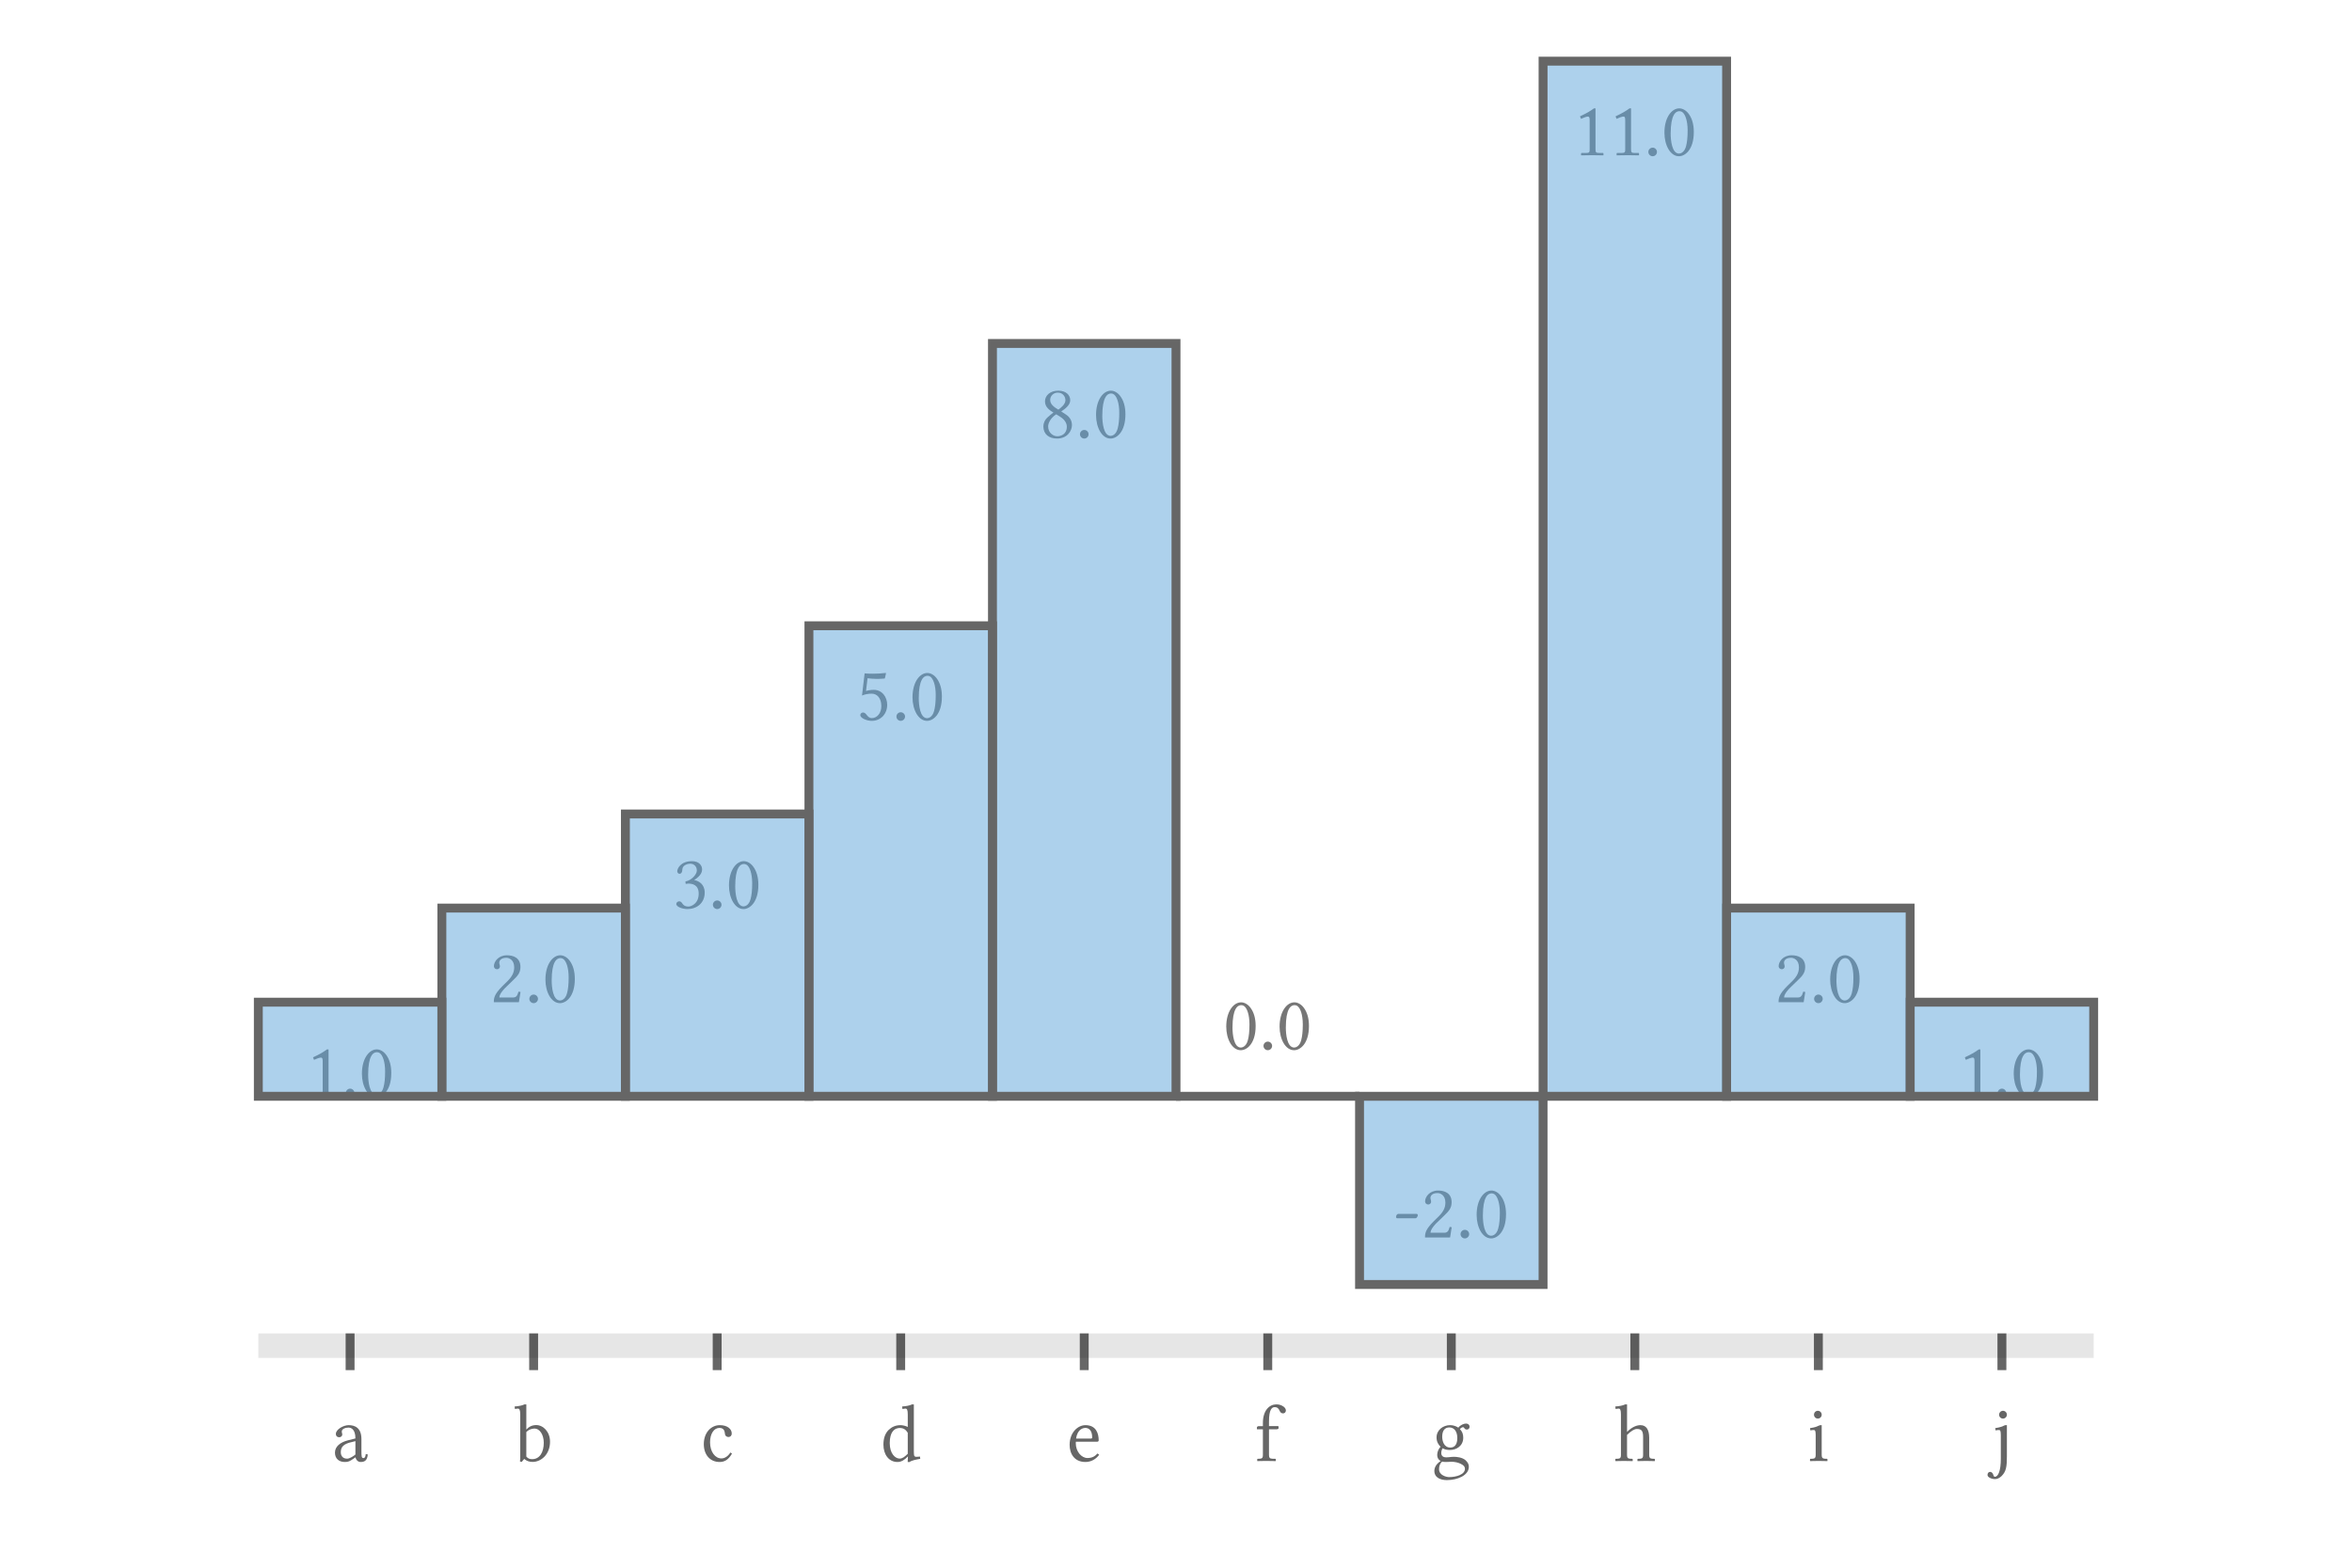 <?xml version="1.0" encoding="UTF-8"?>
<!DOCTYPE svg PUBLIC "-//W3C//DTD SVG 1.1//EN"
    "http://www.w3.org/Graphics/SVG/1.1/DTD/svg11.dtd"><svg xmlns="http://www.w3.org/2000/svg" height="400" stroke-opacity="1" viewBox="0 0 600 400" font-size="1" width="600" xmlns:xlink="http://www.w3.org/1999/xlink" stroke="rgb(0,0,0)" version="1.1"><defs></defs><g stroke-linejoin="miter" stroke-opacity="0.0" fill-opacity="0.1" stroke="rgb(0,0,0)" stroke-width="0.0" fill="rgb(0,0,0)" stroke-linecap="butt" stroke-miterlimit="10.0"><path d="M 534.101,346.469 l -0,-6.243 h -468.201 l -0,6.243 Z"/></g><g stroke-linejoin="miter" stroke-opacity="1.0" fill-opacity="0.6" stroke="rgb(0,0,0)" fill-rule="evenodd" stroke-width="0.0" fill="rgb(0,0,0)" stroke-linecap="butt" stroke-miterlimit="10.0"><path d="M 507.823,372.783 ZM 509.976,360.96 c 0,-0.538 0.435,-0.994 0.994 -0.994c 0.538,-0 0.994,0.456 0.994 0.994c 0,0.559 -0.456,0.994 -0.994 0.994c -0.559,-0 -0.994,-0.435 -0.994 -0.994ZM 509.976,360.96 ZM 508.879,376.8 c 0.911,-0 1.532,-1.636 1.532 -4.555v -6.108 c 0,-1.097 -0.186,-1.263 -0.456 -1.263c -0.29,-0 -0.518,0.021 -0.87 0.103l -0.103,-0.58 c 1.512,-0.248 1.967,-0.497 2.236 -0.642c 0.145,-0.062 0.228,-0.124 0.435 -0.124h 0.311 v 7.972 c 0,2.712 -0.207,3.851 -1.346 5.011c -0.559,0.538 -1.159,0.787 -1.656 0.787c -0.849,-0 -1.946,-0.435 -1.946 -1.056c 0,-0.518 0.311,-0.787 0.663 -0.787c 0.497,-0 0.766,0.476 0.87 0.911c 0.062,0.207 0.166,0.331 0.331 0.331Z"/></g><g stroke-linejoin="miter" stroke-opacity="0.6" fill-opacity="0.0" stroke="rgb(0,0,0)" stroke-width="2.269" fill="rgb(0,0,0)" stroke-linecap="butt" stroke-miterlimit="10.0"><path d="M 510.691,340.226 v 9.364 "/></g><g stroke-linejoin="miter" stroke-opacity="1.0" fill-opacity="0.6" stroke="rgb(0,0,0)" fill-rule="evenodd" stroke-width="0.0" fill="rgb(0,0,0)" stroke-linecap="butt" stroke-miterlimit="10.0"><path d="M 461.137,372.783 ZM 462.752,360.96 c 0,-0.538 0.435,-0.994 0.973 -0.994c 0.559,-0 0.994,0.456 0.994 0.994c 0,0.559 -0.435,0.994 -0.994 0.994c -0.538,-0 -0.973,-0.435 -0.973 -0.994ZM 462.752,360.96 ZM 464.719,371.292 c 0,0.601 0.228,0.911 0.89 0.911h 0.393 c 0.103,-0 0.186,0.062 0.186 0.166v 0.393 l -0.041,0.041 c 0,-0 -1.429,-0.041 -2.236 -0.041c -0.725,-0 -2.133,0.041 -2.133 0.041l -0.041,-0.041 v -0.393 c 0,-0.103 0.062,-0.166 0.166 -0.166h 0.393 c 0.683,-0 0.89,-0.311 0.89 -0.911v -5.156 c 0,-1.097 -0.186,-1.263 -0.476 -1.263c -0.269,-0 -0.518,0.021 -0.87 0.103l -0.103,-0.58 c 1.325,-0.228 1.553,-0.311 2.153 -0.601c 0.228,-0.083 0.373,-0.166 0.518 -0.166h 0.311 v 7.661 Z"/></g><g stroke-linejoin="miter" stroke-opacity="0.6" fill-opacity="0.0" stroke="rgb(0,0,0)" stroke-width="2.269" fill="rgb(0,0,0)" stroke-linecap="butt" stroke-miterlimit="10.0"><path d="M 463.87,340.226 v 9.364 "/></g><g stroke-linejoin="miter" stroke-opacity="1.0" fill-opacity="0.6" stroke="rgb(0,0,0)" fill-rule="evenodd" stroke-width="0.0" fill="rgb(0,0,0)" stroke-linecap="butt" stroke-miterlimit="10.0"><path d="M 411.688,372.783 ZM 415.063,358.331 v 7.019 c 1.387,-1.387 2.609,-1.718 3.416 -1.718c 1.491,-0 2.236,1.139 2.236 3.272v 4.389 c 0,0.601 0.207,0.911 0.89 0.911h 0.393 c 0.083,-0 0.166,0.062 0.166 0.166v 0.393 l -0.041,0.041 c 0,-0 -1.408,-0.041 -2.236 -0.041c -0.725,-0 -2.133,0.041 -2.133 0.041l -0.041,-0.041 v -0.393 c 0,-0.103 0.062,-0.166 0.166 -0.166h 0.393 c 0.704,-0 0.89,-0.311 0.89 -0.911v -4.617 c 0,-1.677 -0.456,-2.071 -1.615 -2.071c -0.601,-0 -1.491,0.538 -2.485 1.512v 5.176 c 0,0.601 0.207,0.911 0.89 0.911h 0.393 c 0.083,-0 0.166,0.062 0.166 0.166v 0.393 l -0.041,0.041 c 0,-0 -1.408,-0.041 -2.216 -0.041c -0.745,-0 -2.133,0.041 -2.133 0.041l -0.041,-0.041 v -0.393 c 0,-0.103 0.041,-0.166 0.145 -0.166h 0.393 c 0.704,-0 0.89,-0.311 0.89 -0.911v -10.373 c 0,-1.18 -0.186,-1.512 -0.601 -1.512l -0.683,0.083 c -0.062,-0 -0.103,-0.041 -0.103 -0.103l -0.041,-0.518 c 0.331,-0 1.077,-0.124 1.429 -0.186c 0.373,-0.083 0.683,-0.166 1.097 -0.352h 0.456 Z"/></g><g stroke-linejoin="miter" stroke-opacity="0.6" fill-opacity="0.0" stroke="rgb(0,0,0)" stroke-width="2.269" fill="rgb(0,0,0)" stroke-linecap="butt" stroke-miterlimit="10.0"><path d="M 417.05,340.226 v 9.364 "/></g><g stroke-linejoin="miter" stroke-opacity="1.0" fill-opacity="0.6" stroke="rgb(0,0,0)" fill-rule="evenodd" stroke-width="0.0" fill="rgb(0,0,0)" stroke-linecap="butt" stroke-miterlimit="10.0"><path d="M 365.219,372.783 ZM 371.762,366.923 c 0,-1.718 -0.807,-2.712 -2.05 -2.712c -1.077,-0 -1.801,0.745 -1.801 2.36c 0,1.077 0.414,2.775 2.071 2.775c 0.725,-0 1.781,-0.352 1.781 -2.422ZM 371.762,366.923 ZM 367.89,372.928 c -0.642,0.601 -0.787,1.242 -0.787 1.946c 0,1.553 1.863,2.008 2.567 2.008c 1.781,-0 4.038,-0.621 4.038 -2.112c 0,-0.538 -0.29,-0.89 -1.097 -1.284c -0.58,-0.29 -1.429,-0.518 -2.422 -0.518c -0.166,-0 -0.393,0.021 -0.683 0.041c -0.29,0.021 -0.601,0.021 -0.828 0.021c -0.331,-0 -0.497,-0.041 -0.787 -0.103ZM 367.89,372.928 ZM 374.185,364.749 c -0.331,-0 -0.538,-0.186 -0.621 -0.352c -0.124,-0.186 -0.207,-0.248 -0.352 -0.248c -0.248,-0 -0.642,0.29 -0.787 0.497c 0.58,0.621 0.849,1.222 0.849 2.195c 0,2.029 -1.656,3.127 -3.396 3.127c -0.766,-0 -1.387,-0.145 -1.863 -0.435c -0.228,0.352 -0.352,0.787 -0.352 1.201c 0,0.89 0.683,1.118 1.263 1.118c 0.103,-0 0.352,-0.021 0.642 -0.041c 0.476,-0.062 0.994,-0.103 1.346 -0.103c 0.725,-0 2.091,0.145 2.92 0.849c 0.559,0.518 0.87,1.015 0.87 1.677c 0,2.236 -2.94,3.416 -5.611 3.416c -1.512,-0 -3.189,-0.559 -3.189 -2.36c 0,-0.89 0.559,-1.843 1.615 -2.505c -0.518,-0.269 -0.89,-0.787 -0.89 -1.532c 0,-0.704 0.311,-1.594 0.87 -2.091c -0.559,-0.559 -1.035,-1.263 -1.035 -2.402c 0,-1.905 1.677,-3.127 3.437 -3.127c 1.159,-0 1.884,0.476 2.112 0.642c 0.518,-0.704 1.449,-1.056 1.967 -1.056c 0.538,-0 0.911,0.352 0.911 0.787c 0,0.456 -0.29,0.745 -0.704 0.745Z"/></g><g stroke-linejoin="miter" stroke-opacity="0.6" fill-opacity="0.0" stroke="rgb(0,0,0)" stroke-width="2.269" fill="rgb(0,0,0)" stroke-linecap="butt" stroke-miterlimit="10.0"><path d="M 370.23,340.226 v 9.364 "/></g><g stroke-linejoin="miter" stroke-opacity="1.0" fill-opacity="0.6" stroke="rgb(0,0,0)" fill-rule="evenodd" stroke-width="0.0" fill="rgb(0,0,0)" stroke-linecap="butt" stroke-miterlimit="10.0"><path d="M 320.263,372.783 ZM 322.168,371.292 v -6.605 h -1.429 c -0.083,-0 -0.103,-0.021 -0.103 -0.103v -0.29 c 0,-0.166 0.103,-0.414 0.476 -0.414h 1.056 v -0.807 c 0,-3.23 1.677,-4.742 3.416 -4.742c 0.787,-0 1.325,0.207 1.843 0.559c 0.414,0.311 0.601,0.663 0.601 0.994c 0,0.435 -0.311,0.745 -0.704 0.745c -0.414,-0 -0.683,-0.228 -0.849 -0.58c -0.269,-0.683 -0.663,-1.015 -1.284 -1.015c -0.683,-0 -1.47,0.497 -1.47 3.686v 1.159 h 2.278 c 0.103,-0 0.166,0.041 0.166 0.124v 0.414 c 0,0.186 -0.29,0.269 -0.476 0.269h -1.967 v 6.605 c 0,0.601 0.207,0.911 0.89 0.911h 0.683 c 0.083,-0 0.166,0.062 0.166 0.166v 0.393 l -0.041,0.041 c 0,-0 -1.698,-0.041 -2.505 -0.041c -0.745,-0 -2.153,0.041 -2.153 0.041l -0.041,-0.041 v -0.393 c 0,-0.103 0.062,-0.166 0.166 -0.166h 0.393 c 0.704,-0 0.89,-0.311 0.89 -0.911Z"/></g><g stroke-linejoin="miter" stroke-opacity="0.6" fill-opacity="0.0" stroke="rgb(0,0,0)" stroke-width="2.269" fill="rgb(0,0,0)" stroke-linecap="butt" stroke-miterlimit="10.0"><path d="M 323.41,340.226 v 9.364 "/></g><g stroke-linejoin="miter" stroke-opacity="1.0" fill-opacity="0.6" stroke="rgb(0,0,0)" fill-rule="evenodd" stroke-width="0.0" fill="rgb(0,0,0)" stroke-linecap="butt" stroke-miterlimit="10.0"><path d="M 272.159,372.783 ZM 274.519,367.048 h 3.81 c 0.207,-0 0.29,-0.103 0.29 -0.29c 0,-1.926 -0.973,-2.422 -1.718 -2.422c -0.476,-0 -2.029,0.186 -2.381 2.712ZM 274.519,367.048 ZM 279.986,370.857 l 0.414,0.331 c -0.787,1.077 -2.008,1.843 -3.499 1.843c -2.837,-0 -4.038,-2.112 -4.038 -4.369c 0,-3.147 2.071,-5.031 4.038 -5.031c 2.733,-0 3.375,2.133 3.375 3.872c 0,0.228 -0.145,0.352 -0.373 0.352h -5.446 c -0.021,0.124 -0.021,0.248 -0.021 0.414c 0,2.112 1.47,3.748 2.961 3.748c 1.139,-0 1.863,-0.373 2.588 -1.159Z"/></g><g stroke-linejoin="miter" stroke-opacity="0.6" fill-opacity="0.0" stroke="rgb(0,0,0)" stroke-width="2.269" fill="rgb(0,0,0)" stroke-linecap="butt" stroke-miterlimit="10.0"><path d="M 276.59,340.226 v 9.364 "/></g><g stroke-linejoin="miter" stroke-opacity="1.0" fill-opacity="0.6" stroke="rgb(0,0,0)" fill-rule="evenodd" stroke-width="0.0" fill="rgb(0,0,0)" stroke-linecap="butt" stroke-miterlimit="10.0"><path d="M 224.656,372.783 ZM 231.571,370.94 v -5.363 c -0.497,-0.787 -1.056,-1.222 -2.029 -1.222c -0.414,-0 -1.263,0.062 -1.926 1.035c -0.29,0.435 -0.642,1.325 -0.642 2.816c 0,2.712 1.408,3.955 2.526 3.955c 0.683,-0 1.242,-0.414 2.071 -1.222ZM 231.571,370.94 ZM 233.124,358.331 v 11.968 c 0,0.621 0.041,0.952 0.083 1.097c 0.062,0.186 0.29,0.311 0.456 0.311c 0.248,-0 0.704,-0 1.015 -0.062l 0.083,0.58 c -1.201,0.207 -2.278,0.435 -2.712 0.807h -0.497 l 0.062,-1.429 c -0.787,0.807 -1.594,1.429 -2.65 1.429c -2.236,-0 -3.603,-1.905 -3.603 -4.452c 0,-1.532 0.414,-2.816 1.304 -3.706c 0.828,-0.787 1.739,-1.242 3.106 -1.242c 0.414,-0 1.325,0.186 1.801 0.456v -3.168 c 0,-1.18 -0.186,-1.512 -0.601 -1.512l -0.683,0.083 c -0.041,-0 -0.103,-0.041 -0.103 -0.103l -0.041,-0.518 c 0.331,-0 1.077,-0.124 1.429 -0.186c 0.393,-0.083 0.683,-0.166 1.097 -0.352h 0.456 Z"/></g><g stroke-linejoin="miter" stroke-opacity="0.6" fill-opacity="0.0" stroke="rgb(0,0,0)" stroke-width="2.269" fill="rgb(0,0,0)" stroke-linecap="butt" stroke-miterlimit="10.0"><path d="M 229.77,340.226 v 9.364 "/></g><g stroke-linejoin="miter" stroke-opacity="1.0" fill-opacity="0.6" stroke="rgb(0,0,0)" fill-rule="evenodd" stroke-width="0.0" fill="rgb(0,0,0)" stroke-linecap="butt" stroke-miterlimit="10.0"><path d="M 178.778,372.783 ZM 186.728,370.899 c -0.911,1.574 -1.905,2.133 -3.147 2.133c -2.485,-0 -4.038,-1.884 -4.038 -4.555c 0,-2.94 1.843,-4.845 4.079 -4.845c 1.988,-0 3.044,1.015 3.044 2.112c 0,0.601 -0.373,0.911 -0.807 0.911c -0.435,-0 -0.849,-0.228 -0.911 -0.745c -0.083,-0.683 -0.207,-1.574 -1.429 -1.574c -1.367,-0 -2.381,1.449 -2.381 3.686c 0,2.422 1.304,4.1 2.899 4.1c 0.89,-0 1.677,-0.58 2.319 -1.512Z"/></g><g stroke-linejoin="miter" stroke-opacity="0.6" fill-opacity="0.0" stroke="rgb(0,0,0)" stroke-width="2.269" fill="rgb(0,0,0)" stroke-linecap="butt" stroke-miterlimit="10.0"><path d="M 182.95,340.226 v 9.364 "/></g><g stroke-linejoin="miter" stroke-opacity="1.0" fill-opacity="0.6" stroke="rgb(0,0,0)" fill-rule="evenodd" stroke-width="0.0" fill="rgb(0,0,0)" stroke-linecap="butt" stroke-miterlimit="10.0"><path d="M 131.181,372.783 ZM 134.266,371.644 c 0.414,0.497 0.849,0.663 1.491 0.663c 1.967,-0 2.961,-1.822 2.961 -4.183c 0,-2.112 -1.077,-3.623 -2.34 -3.623c -0.228,-0 -1.304,0.041 -2.112 0.89v 6.253 ZM 134.266,371.644 ZM 132.713,360.919 c 0,-1.18 -0.207,-1.512 -0.621 -1.512l -0.663,0.083 c -0.062,-0 -0.103,-0.041 -0.103 -0.103l -0.041,-0.518 c 0.331,-0 1.077,-0.124 1.429 -0.186c 0.373,-0.083 0.683,-0.166 1.097 -0.352h 0.456 v 6.419 c 0.704,-0.766 1.532,-1.139 2.526 -1.139c 1.801,-0 3.52,1.718 3.52 4.245c 0,3.292 -2.319,5.156 -4.431 5.156c -0.89,-0 -1.553,-0.248 -2.153 -0.766c -0.186,0.248 -0.456,0.559 -0.642 0.766l -0.435,-0.103 c 0.062,-0.497 0.062,-0.828 0.062 -1.636v -10.353 Z"/></g><g stroke-linejoin="miter" stroke-opacity="0.6" fill-opacity="0.0" stroke="rgb(0,0,0)" stroke-width="2.269" fill="rgb(0,0,0)" stroke-linecap="butt" stroke-miterlimit="10.0"><path d="M 136.13,340.226 v 9.364 "/></g><g stroke-linejoin="miter" stroke-opacity="1.0" fill-opacity="0.6" stroke="rgb(0,0,0)" fill-rule="evenodd" stroke-width="0.0" fill="rgb(0,0,0)" stroke-linecap="butt" stroke-miterlimit="10.0"><path d="M 84.64,372.783 ZM 90.666,367.71 l -1.636,0.414 c -1.822,0.559 -2.091,1.512 -2.091 2.443c 0,0.642 0.311,1.615 1.615 1.615c 0.621,-0 1.574,-0.601 2.112 -1.056v -3.416 ZM 90.666,367.71 ZM 91.991,373.031 c -0.787,-0 -1.222,-0.704 -1.304 -1.201l -0.476,0.331 c -0.952,0.663 -1.304,0.87 -2.257 0.87c -1.449,-0 -2.505,-0.828 -2.505 -2.381c 0,-1.574 1.346,-2.65 3.313 -3.147l 1.905,-0.476 c 0,-2.34 -1.077,-2.775 -1.781 -2.775c -0.787,-0 -1.698,0.352 -1.698 0.994c 0,0.228 0.041,0.352 0.062 0.414c 0.041,0.083 0.062,0.228 0.062 0.373c 0,0.269 -0.207,0.683 -0.807 0.683c -0.497,-0 -0.828,-0.331 -0.828 -0.828c 0,-1.201 1.946,-2.257 3.272 -2.257c 1.512,-0 3.251,0.621 3.251 3.561v 3.044 c 0,1.263 0.021,1.801 0.497 1.801c 0.456,-0 0.58,-0.58 0.601 -1.035l 0.518,0.103 c -0.124,1.512 -0.766,1.926 -1.822 1.926Z"/></g><g stroke-linejoin="miter" stroke-opacity="0.6" fill-opacity="0.0" stroke="rgb(0,0,0)" stroke-width="2.269" fill="rgb(0,0,0)" stroke-linecap="butt" stroke-miterlimit="10.0"><path d="M 89.309,340.226 v 9.364 "/></g><g stroke-linejoin="miter" stroke-opacity="0.0" fill-opacity="0.0" stroke="rgb(0,0,0)" stroke-width="0.0" fill="rgb(0,0,0)" stroke-linecap="butt" stroke-miterlimit="10.0"><path d="M 534.101,327.741 l -0,-312.134 h -468.201 l -0,312.134 Z"/></g><g stroke-linejoin="miter" stroke-opacity="1.0" fill-opacity="0.8" stroke="rgb(0,0,0)" fill-rule="evenodd" stroke-width="0.0" fill="rgb(84,84,84)" stroke-linecap="butt" stroke-miterlimit="10.0"><path d="M 499.354,279.72 ZM 503.247,269.844 c -0.393,-0 -1.304,0.373 -1.76 0.58l -0.248,-0.642 c 1.822,-0.849 2.526,-1.284 3.561 -2.029h 0.393 v 10.415 c 0,0.745 0.103,0.952 0.787 0.952h 1.077 c 0.062,-0 0.166,0.041 0.166 0.166v 0.456 l -2.837,-0.041 l -2.878,0.041 v -0.456 c 0.021,-0.062 0.041,-0.166 0.166 -0.166h 1.242 c 0.787,-0 0.787,-0.352 0.787 -0.952v -7.123 c 0,-0.704 0,-1.201 -0.456 -1.201ZM 508.423,279.72 ZM 509.604,278.871 c 0,-0.601 0.497,-1.097 1.097 -1.097c 0.601,-0 1.097,0.497 1.097 1.097c 0,0.601 -0.497,1.097 -1.097 1.097c -0.601,-0 -1.097,-0.497 -1.097 -1.097ZM 512.958,279.72 ZM 517.492,268.477 c -0.89,-0 -2.195,0.87 -2.195 5.694c 0,1.698 0.311,5.114 2.133 5.114c 0.352,-0 1.346,-0.228 1.781 -1.843c 0.269,-0.994 0.414,-2.236 0.414 -4.038c 0,-2.63 -0.663,-4.1 -1.263 -4.617c -0.228,-0.207 -0.538,-0.311 -0.87 -0.311ZM 517.492,268.477 ZM 517.409,279.969 c -2.216,-0 -3.706,-2.837 -3.706 -6.005c 0,-3.872 1.843,-6.212 3.789 -6.212c 0.89,-0 1.781,0.559 2.381 1.367c 0.87,1.159 1.325,2.712 1.325 4.659c 0,4.597 -2.278,6.191 -3.789 6.191Z"/></g><g stroke-linejoin="miter" stroke-opacity="1.0" fill-opacity="0.8" stroke="rgb(0,0,0)" fill-rule="evenodd" stroke-width="0.0" fill="rgb(84,84,84)" stroke-linecap="butt" stroke-miterlimit="10.0"><path d="M 452.534,255.71 ZM 453.735,246.537 c 0,-1.18 1.139,-2.795 3.313 -2.795c 1.594,-0 3.458,0.601 3.458 2.982c 0,1.574 -0.807,2.36 -1.926 3.437l -1.967,1.905 c -0.103,0.103 -1.491,1.47 -1.491 2.443h 3.52 c 0.704,-0 1.077,-0.352 1.367 -1.491l 0.518,0.083 l -0.414,2.609 h -6.398 c 0,-1.159 0.186,-2.05 2.112 -4.017l 1.449,-1.429 c 1.159,-1.18 1.636,-2.195 1.636 -3.458c 0,-1.884 -1.284,-2.422 -1.988 -2.422c -1.429,-0 -1.822,0.745 -1.822 1.242c 0,0.166 0.041,0.331 0.083 0.476c 0.041,0.145 0.083,0.29 0.083 0.456c 0,0.538 -0.414,0.745 -0.745 0.745c -0.456,-0 -0.787,-0.352 -0.787 -0.766ZM 461.603,255.71 ZM 462.783,254.861 c 0,-0.601 0.497,-1.097 1.097 -1.097c 0.601,-0 1.097,0.497 1.097 1.097c 0,0.601 -0.497,1.097 -1.097 1.097c -0.601,-0 -1.097,-0.497 -1.097 -1.097ZM 466.138,255.71 ZM 470.672,244.467 c -0.89,-0 -2.195,0.87 -2.195 5.694c 0,1.698 0.311,5.114 2.133 5.114c 0.352,-0 1.346,-0.228 1.781 -1.843c 0.269,-0.994 0.414,-2.236 0.414 -4.038c 0,-2.63 -0.663,-4.1 -1.263 -4.617c -0.228,-0.207 -0.538,-0.311 -0.87 -0.311ZM 470.672,244.467 ZM 470.589,255.958 c -2.216,-0 -3.706,-2.837 -3.706 -6.005c 0,-3.872 1.843,-6.212 3.789 -6.212c 0.89,-0 1.781,0.559 2.381 1.367c 0.87,1.159 1.325,2.712 1.325 4.659c 0,4.597 -2.278,6.191 -3.789 6.191Z"/></g><g stroke-linejoin="miter" stroke-opacity="1.0" fill-opacity="0.8" stroke="rgb(0,0,0)" fill-rule="evenodd" stroke-width="0.0" fill="rgb(84,84,84)" stroke-linecap="butt" stroke-miterlimit="10.0"><path d="M 401.18,39.617 ZM 405.072,29.741 c -0.393,-0 -1.304,0.373 -1.76 0.58l -0.248,-0.642 c 1.822,-0.849 2.526,-1.284 3.561 -2.029h 0.393 v 10.415 c 0,0.745 0.103,0.952 0.787 0.952h 1.077 c 0.062,-0 0.166,0.041 0.166 0.166v 0.456 l -2.837,-0.041 l -2.878,0.041 v -0.456 c 0.021,-0.062 0.041,-0.166 0.166 -0.166h 1.242 c 0.787,-0 0.787,-0.352 0.787 -0.952v -7.123 c 0,-0.704 0,-1.201 -0.456 -1.201ZM 410.249,39.617 ZM 414.141,29.741 c -0.393,-0 -1.304,0.373 -1.76 0.58l -0.248,-0.642 c 1.822,-0.849 2.526,-1.284 3.561 -2.029h 0.393 v 10.415 c 0,0.745 0.103,0.952 0.787 0.952h 1.077 c 0.062,-0 0.166,0.041 0.166 0.166v 0.456 l -2.837,-0.041 l -2.878,0.041 v -0.456 c 0.021,-0.062 0.041,-0.166 0.166 -0.166h 1.242 c 0.787,-0 0.787,-0.352 0.787 -0.952v -7.123 c 0,-0.704 0,-1.201 -0.456 -1.201ZM 419.318,39.617 ZM 420.498,38.768 c 0,-0.601 0.497,-1.097 1.097 -1.097c 0.601,-0 1.097,0.497 1.097 1.097c 0,0.601 -0.497,1.097 -1.097 1.097c -0.601,-0 -1.097,-0.497 -1.097 -1.097ZM 423.852,39.617 ZM 428.387,28.374 c -0.89,-0 -2.195,0.87 -2.195 5.694c 0,1.698 0.311,5.114 2.133 5.114c 0.352,-0 1.346,-0.228 1.781 -1.843c 0.269,-0.994 0.414,-2.236 0.414 -4.038c 0,-2.63 -0.663,-4.1 -1.263 -4.617c -0.228,-0.207 -0.538,-0.311 -0.87 -0.311ZM 428.387,28.374 ZM 428.304,39.865 c -2.216,-0 -3.706,-2.837 -3.706 -6.005c 0,-3.872 1.843,-6.212 3.789 -6.212c 0.89,-0 1.781,0.559 2.381 1.367c 0.87,1.159 1.325,2.712 1.325 4.659c 0,4.597 -2.278,6.191 -3.789 6.191Z"/></g><g stroke-linejoin="miter" stroke-opacity="1.0" fill-opacity="0.8" stroke="rgb(0,0,0)" fill-rule="evenodd" stroke-width="0.0" fill="rgb(84,84,84)" stroke-linecap="butt" stroke-miterlimit="10.0"><path d="M 355.447,315.736 ZM 361.12,310.849 h -4.679 c -0.186,-0 -0.311,-0.166 -0.311 -0.352c 0,-0.331 0.269,-0.766 0.518 -0.766h 4.742 c 0.207,-0 0.29,0.186 0.29 0.373c 0,0.228 -0.29,0.745 -0.559 0.745ZM 362.341,315.736 ZM 363.542,306.563 c 0,-1.18 1.139,-2.795 3.313 -2.795c 1.594,-0 3.458,0.601 3.458 2.982c 0,1.574 -0.807,2.36 -1.926 3.437l -1.967,1.905 c -0.103,0.103 -1.491,1.47 -1.491 2.443h 3.52 c 0.704,-0 1.077,-0.352 1.367 -1.491l 0.518,0.083 l -0.414,2.609 h -6.398 c 0,-1.159 0.186,-2.05 2.112 -4.017l 1.449,-1.429 c 1.159,-1.18 1.636,-2.195 1.636 -3.458c 0,-1.884 -1.284,-2.422 -1.988 -2.422c -1.429,-0 -1.822,0.745 -1.822 1.242c 0,0.166 0.041,0.331 0.083 0.476c 0.041,0.145 0.083,0.29 0.083 0.456c 0,0.538 -0.414,0.745 -0.745 0.745c -0.456,-0 -0.787,-0.352 -0.787 -0.766ZM 371.41,315.736 ZM 372.591,314.887 c 0,-0.601 0.497,-1.097 1.097 -1.097c 0.601,-0 1.097,0.497 1.097 1.097c 0,0.601 -0.497,1.097 -1.097 1.097c -0.601,-0 -1.097,-0.497 -1.097 -1.097ZM 375.945,315.736 ZM 380.479,304.493 c -0.89,-0 -2.195,0.87 -2.195 5.694c 0,1.698 0.311,5.114 2.133 5.114c 0.352,-0 1.346,-0.228 1.781 -1.843c 0.269,-0.994 0.414,-2.236 0.414 -4.038c 0,-2.63 -0.663,-4.1 -1.263 -4.617c -0.228,-0.207 -0.538,-0.311 -0.87 -0.311ZM 380.479,304.493 ZM 380.397,315.984 c -2.216,-0 -3.706,-2.837 -3.706 -6.005c 0,-3.872 1.843,-6.212 3.789 -6.212c 0.89,-0 1.781,0.559 2.381 1.367c 0.87,1.159 1.325,2.712 1.325 4.659c 0,4.597 -2.278,6.191 -3.789 6.191Z"/></g><g stroke-linejoin="miter" stroke-opacity="1.0" fill-opacity="0.8" stroke="rgb(0,0,0)" fill-rule="evenodd" stroke-width="0.0" fill="rgb(84,84,84)" stroke-linecap="butt" stroke-miterlimit="10.0"><path d="M 312.074,267.715 ZM 316.608,256.472 c -0.89,-0 -2.195,0.87 -2.195 5.694c 0,1.698 0.311,5.114 2.133 5.114c 0.352,-0 1.346,-0.228 1.781 -1.843c 0.269,-0.994 0.414,-2.236 0.414 -4.038c 0,-2.63 -0.663,-4.1 -1.263 -4.617c -0.228,-0.207 -0.538,-0.311 -0.87 -0.311ZM 316.608,256.472 ZM 316.526,267.964 c -2.216,-0 -3.706,-2.837 -3.706 -6.005c 0,-3.872 1.843,-6.212 3.789 -6.212c 0.89,-0 1.781,0.559 2.381 1.367c 0.87,1.159 1.325,2.712 1.325 4.659c 0,4.597 -2.278,6.191 -3.789 6.191ZM 321.143,267.715 ZM 322.323,266.866 c 0,-0.601 0.497,-1.097 1.097 -1.097c 0.601,-0 1.097,0.497 1.097 1.097c 0,0.601 -0.497,1.097 -1.097 1.097c -0.601,-0 -1.097,-0.497 -1.097 -1.097ZM 325.677,267.715 ZM 330.212,256.472 c -0.89,-0 -2.195,0.87 -2.195 5.694c 0,1.698 0.311,5.114 2.133 5.114c 0.352,-0 1.346,-0.228 1.781 -1.843c 0.269,-0.994 0.414,-2.236 0.414 -4.038c 0,-2.63 -0.663,-4.1 -1.263 -4.617c -0.228,-0.207 -0.538,-0.311 -0.87 -0.311ZM 330.212,256.472 ZM 330.129,267.964 c -2.216,-0 -3.706,-2.837 -3.706 -6.005c 0,-3.872 1.843,-6.212 3.789 -6.212c 0.89,-0 1.781,0.559 2.381 1.367c 0.87,1.159 1.325,2.712 1.325 4.659c 0,4.597 -2.278,6.191 -3.789 6.191Z"/></g><g stroke-linejoin="miter" stroke-opacity="1.0" fill-opacity="0.8" stroke="rgb(0,0,0)" fill-rule="evenodd" stroke-width="0.0" fill="rgb(84,84,84)" stroke-linecap="butt" stroke-miterlimit="10.0"><path d="M 265.254,111.648 ZM 269.85,100.177 c -1.18,-0 -1.946,0.932 -1.946 1.843c 0,0.601 0.248,1.325 1.491 2.133l 0.601,0.373 c 0.538,-0.393 1.801,-1.346 1.801 -2.402c 0,-0.911 -0.663,-1.946 -1.946 -1.946ZM 269.85,100.177 ZM 273.018,102.144 c 0,1.263 -1.429,2.257 -2.298 2.837l 1.201,0.787 c 1.015,0.663 1.532,1.574 1.532 2.712c 0,1.491 -1.222,3.416 -3.789 3.416c -2.071,-0 -3.499,-1.097 -3.499 -3.106c 0,-0.766 0.331,-1.656 1.139 -2.36c 0.497,-0.435 0.932,-0.807 1.429 -1.18l -0.352,-0.207 c -1.201,-0.745 -1.801,-1.553 -1.801 -2.65c 0,-1.512 1.367,-2.712 3.375 -2.712c 1.926,-0 3.064,1.056 3.064 2.464ZM 273.018,102.144 ZM 269.705,111.317 c 0.89,-0 2.443,-0.476 2.443 -2.443c 0,-0.932 -0.58,-1.863 -1.801 -2.609l -0.911,-0.559 c -1.677,1.118 -2.05,2.505 -2.05 3.085c 0,1.76 1.429,2.526 2.319 2.526ZM 274.323,111.648 ZM 275.503,110.799 c 0,-0.601 0.497,-1.097 1.097 -1.097c 0.601,-0 1.097,0.497 1.097 1.097c 0,0.601 -0.497,1.097 -1.097 1.097c -0.601,-0 -1.097,-0.497 -1.097 -1.097ZM 278.857,111.648 ZM 283.392,100.405 c -0.89,-0 -2.195,0.87 -2.195 5.694c 0,1.698 0.311,5.114 2.133 5.114c 0.352,-0 1.346,-0.228 1.781 -1.843c 0.269,-0.994 0.414,-2.236 0.414 -4.038c 0,-2.63 -0.663,-4.1 -1.263 -4.617c -0.228,-0.207 -0.538,-0.311 -0.87 -0.311ZM 283.392,100.405 ZM 283.309,111.897 c -2.216,-0 -3.706,-2.837 -3.706 -6.005c 0,-3.872 1.843,-6.212 3.789 -6.212c 0.89,-0 1.781,0.559 2.381 1.367c 0.87,1.159 1.325,2.712 1.325 4.659c 0,4.597 -2.278,6.191 -3.789 6.191Z"/></g><g stroke-linejoin="miter" stroke-opacity="1.0" fill-opacity="0.8" stroke="rgb(0,0,0)" fill-rule="evenodd" stroke-width="0.0" fill="rgb(84,84,84)" stroke-linecap="butt" stroke-miterlimit="10.0"><path d="M 218.434,183.679 ZM 224.832,180.18 c 0,-2.133 -1.159,-3.189 -2.443 -3.189c -0.952,-0 -1.677,0.145 -2.485 0.476l 0.663,-5.653 c 0.683,0.062 1.387,0.083 2.112 0.083c 1.035,-0 2.112,-0.062 3.23 -0.186l 0.124,0.062 l -0.311,1.346 c -0.807,0.083 -1.47,0.103 -2.05 0.103c -0.932,-0 -1.636,-0.083 -2.36 -0.166l -0.393,3.272 c 0.435,-0.166 1.18,-0.311 1.988 -0.311c 2.195,-0 3.416,1.905 3.416 3.81c 0,2.319 -1.615,4.1 -3.955 4.1c -1.18,-0 -2.899,-0.663 -2.899 -1.47c 0,-0.393 0.331,-0.663 0.704 -0.663c 0.414,-0 0.683,0.311 0.932 0.642c 0.311,0.373 0.642,0.787 1.304 0.787c 1.325,-0 2.422,-1.242 2.422 -3.044ZM 227.503,183.679 ZM 228.683,182.83 c 0,-0.601 0.497,-1.097 1.097 -1.097c 0.601,-0 1.097,0.497 1.097 1.097c 0,0.601 -0.497,1.097 -1.097 1.097c -0.601,-0 -1.097,-0.497 -1.097 -1.097ZM 232.037,183.679 ZM 236.571,172.436 c -0.89,-0 -2.195,0.87 -2.195 5.694c 0,1.698 0.311,5.114 2.133 5.114c 0.352,-0 1.346,-0.228 1.781 -1.843c 0.269,-0.994 0.414,-2.236 0.414 -4.038c 0,-2.63 -0.663,-4.1 -1.263 -4.617c -0.228,-0.207 -0.538,-0.311 -0.87 -0.311ZM 236.571,172.436 ZM 236.489,183.927 c -2.216,-0 -3.706,-2.837 -3.706 -6.005c 0,-3.872 1.843,-6.212 3.789 -6.212c 0.89,-0 1.781,0.559 2.381 1.367c 0.87,1.159 1.325,2.712 1.325 4.659c 0,4.597 -2.278,6.191 -3.789 6.191Z"/></g><g stroke-linejoin="miter" stroke-opacity="1.0" fill-opacity="0.8" stroke="rgb(0,0,0)" fill-rule="evenodd" stroke-width="0.0" fill="rgb(84,84,84)" stroke-linecap="butt" stroke-miterlimit="10.0"><path d="M 171.613,231.7 ZM 176.086,220.374 c -0.518,-0 -2.029,0.29 -2.029 1.553c 0,0.373 -0.145,1.015 -0.704 1.015c -0.538,-0 -0.58,-0.601 -0.58 -0.663c 0,-0.642 0.849,-2.547 3.727 -2.547c 2.008,-0 2.609,1.263 2.609 2.091c 0,0.518 -0.166,1.553 -2.029 2.733c 1.159,0.186 2.692,1.035 2.692 3.189c 0,2.733 -2.071,4.203 -4.41 4.203c -1.18,-0 -2.837,-0.518 -2.837 -1.304c 0,-0.311 0.311,-0.663 0.725 -0.663c 0.393,-0 0.58,0.207 0.766 0.476c 0.228,0.352 0.601,0.849 1.594 0.849c 0.683,-0 2.63,-0.683 2.63 -3.292c 0,-2.216 -1.553,-2.567 -2.671 -2.567c -0.186,-0 -0.414,0.041 -0.642 0.083l -0.083,-0.621 c 1.594,-0.269 2.92,-1.822 2.92 -2.775c 0,-1.18 -0.828,-1.76 -1.677 -1.76ZM 180.682,231.7 ZM 181.863,230.851 c 0,-0.601 0.497,-1.097 1.097 -1.097c 0.601,-0 1.097,0.497 1.097 1.097c 0,0.601 -0.497,1.097 -1.097 1.097c -0.601,-0 -1.097,-0.497 -1.097 -1.097ZM 185.217,231.7 ZM 189.751,220.457 c -0.89,-0 -2.195,0.87 -2.195 5.694c 0,1.698 0.311,5.114 2.133 5.114c 0.352,-0 1.346,-0.228 1.781 -1.843c 0.269,-0.994 0.414,-2.236 0.414 -4.038c 0,-2.63 -0.663,-4.1 -1.263 -4.617c -0.228,-0.207 -0.538,-0.311 -0.87 -0.311ZM 189.751,220.457 ZM 189.669,231.948 c -2.216,-0 -3.706,-2.837 -3.706 -6.005c 0,-3.872 1.843,-6.212 3.789 -6.212c 0.89,-0 1.781,0.559 2.381 1.367c 0.87,1.159 1.325,2.712 1.325 4.659c 0,4.597 -2.278,6.191 -3.789 6.191Z"/></g><g stroke-linejoin="miter" stroke-opacity="1.0" fill-opacity="0.8" stroke="rgb(0,0,0)" fill-rule="evenodd" stroke-width="0.0" fill="rgb(84,84,84)" stroke-linecap="butt" stroke-miterlimit="10.0"><path d="M 124.793,255.71 ZM 125.994,246.537 c 0,-1.18 1.139,-2.795 3.313 -2.795c 1.594,-0 3.458,0.601 3.458 2.982c 0,1.574 -0.807,2.36 -1.926 3.437l -1.967,1.905 c -0.103,0.103 -1.491,1.47 -1.491 2.443h 3.52 c 0.704,-0 1.077,-0.352 1.367 -1.491l 0.518,0.083 l -0.414,2.609 h -6.398 c 0,-1.159 0.186,-2.05 2.112 -4.017l 1.449,-1.429 c 1.159,-1.18 1.636,-2.195 1.636 -3.458c 0,-1.884 -1.284,-2.422 -1.988 -2.422c -1.429,-0 -1.822,0.745 -1.822 1.242c 0,0.166 0.041,0.331 0.083 0.476c 0.041,0.145 0.083,0.29 0.083 0.456c 0,0.538 -0.414,0.745 -0.745 0.745c -0.456,-0 -0.787,-0.352 -0.787 -0.766ZM 133.862,255.71 ZM 135.042,254.861 c 0,-0.601 0.497,-1.097 1.097 -1.097c 0.601,-0 1.097,0.497 1.097 1.097c 0,0.601 -0.497,1.097 -1.097 1.097c -0.601,-0 -1.097,-0.497 -1.097 -1.097ZM 138.397,255.71 ZM 142.931,244.467 c -0.89,-0 -2.195,0.87 -2.195 5.694c 0,1.698 0.311,5.114 2.133 5.114c 0.352,-0 1.346,-0.228 1.781 -1.843c 0.269,-0.994 0.414,-2.236 0.414 -4.038c 0,-2.63 -0.663,-4.1 -1.263 -4.617c -0.228,-0.207 -0.538,-0.311 -0.87 -0.311ZM 142.931,244.467 ZM 142.848,255.958 c -2.216,-0 -3.706,-2.837 -3.706 -6.005c 0,-3.872 1.843,-6.212 3.789 -6.212c 0.89,-0 1.781,0.559 2.381 1.367c 0.87,1.159 1.325,2.712 1.325 4.659c 0,4.597 -2.278,6.191 -3.789 6.191Z"/></g><g stroke-linejoin="miter" stroke-opacity="1.0" fill-opacity="0.8" stroke="rgb(0,0,0)" fill-rule="evenodd" stroke-width="0.0" fill="rgb(84,84,84)" stroke-linecap="butt" stroke-miterlimit="10.0"><path d="M 77.973,279.72 ZM 81.866,269.844 c -0.393,-0 -1.304,0.373 -1.76 0.58l -0.248,-0.642 c 1.822,-0.849 2.526,-1.284 3.561 -2.029h 0.393 v 10.415 c 0,0.745 0.103,0.952 0.787 0.952h 1.077 c 0.062,-0 0.166,0.041 0.166 0.166v 0.456 l -2.837,-0.041 l -2.878,0.041 v -0.456 c 0.021,-0.062 0.041,-0.166 0.166 -0.166h 1.242 c 0.787,-0 0.787,-0.352 0.787 -0.952v -7.123 c 0,-0.704 0,-1.201 -0.456 -1.201ZM 87.042,279.72 ZM 88.222,278.871 c 0,-0.601 0.497,-1.097 1.097 -1.097c 0.601,-0 1.097,0.497 1.097 1.097c 0,0.601 -0.497,1.097 -1.097 1.097c -0.601,-0 -1.097,-0.497 -1.097 -1.097ZM 91.577,279.72 ZM 96.111,268.477 c -0.89,-0 -2.195,0.87 -2.195 5.694c 0,1.698 0.311,5.114 2.133 5.114c 0.352,-0 1.346,-0.228 1.781 -1.843c 0.269,-0.994 0.414,-2.236 0.414 -4.038c 0,-2.63 -0.663,-4.1 -1.263 -4.617c -0.228,-0.207 -0.538,-0.311 -0.87 -0.311ZM 96.111,268.477 ZM 96.028,279.969 c -2.216,-0 -3.706,-2.837 -3.706 -6.005c 0,-3.872 1.843,-6.212 3.789 -6.212c 0.89,-0 1.781,0.559 2.381 1.367c 0.87,1.159 1.325,2.712 1.325 4.659c 0,4.597 -2.278,6.191 -3.789 6.191Z"/></g><g stroke-linejoin="miter" stroke-opacity="1.0" fill-opacity="0.5" stroke="rgb(102,102,102)" stroke-width="2.269" fill="rgb(93,165,218)" stroke-linecap="butt" stroke-miterlimit="10.0"><path d="M 534.101,279.72 l -0,-24.01 h -46.82 l -0,24.01 Z"/></g><g stroke-linejoin="miter" stroke-opacity="1.0" fill-opacity="0.5" stroke="rgb(102,102,102)" stroke-width="2.269" fill="rgb(93,165,218)" stroke-linecap="butt" stroke-miterlimit="10.0"><path d="M 487.281,279.72 l -0,-48.021 h -46.82 l -0,48.021 Z"/></g><g stroke-linejoin="miter" stroke-opacity="1.0" fill-opacity="0.5" stroke="rgb(102,102,102)" stroke-width="2.269" fill="rgb(93,165,218)" stroke-linecap="butt" stroke-miterlimit="10.0"><path d="M 440.46,279.72 l -0,-264.114 h -46.82 l -0,264.114 Z"/></g><g stroke-linejoin="miter" stroke-opacity="1.0" fill-opacity="0.5" stroke="rgb(102,102,102)" stroke-width="2.269" fill="rgb(93,165,218)" stroke-linecap="butt" stroke-miterlimit="10.0"><path d="M 393.64,327.741 l -0,-48.021 h -46.82 l -0,48.021 Z"/></g><g stroke-linejoin="miter" stroke-opacity="1.0" fill-opacity="0.5" stroke="rgb(102,102,102)" stroke-width="2.269" fill="rgb(93,165,218)" stroke-linecap="butt" stroke-miterlimit="10.0"><path d="M 346.82,279.72 l -0,-0 h -46.82 l -0,0 Z"/></g><g stroke-linejoin="miter" stroke-opacity="1.0" fill-opacity="0.5" stroke="rgb(102,102,102)" stroke-width="2.269" fill="rgb(93,165,218)" stroke-linecap="butt" stroke-miterlimit="10.0"><path d="M 300,279.72 l -0,-192.083 h -46.82 l -0,192.083 Z"/></g><g stroke-linejoin="miter" stroke-opacity="1.0" fill-opacity="0.5" stroke="rgb(102,102,102)" stroke-width="2.269" fill="rgb(93,165,218)" stroke-linecap="butt" stroke-miterlimit="10.0"><path d="M 253.18,279.72 l -0,-120.052 h -46.82 l -0,120.052 Z"/></g><g stroke-linejoin="miter" stroke-opacity="1.0" fill-opacity="0.5" stroke="rgb(102,102,102)" stroke-width="2.269" fill="rgb(93,165,218)" stroke-linecap="butt" stroke-miterlimit="10.0"><path d="M 206.36,279.72 l -0,-72.031 h -46.82 l -0,72.031 Z"/></g><g stroke-linejoin="miter" stroke-opacity="1.0" fill-opacity="0.5" stroke="rgb(102,102,102)" stroke-width="2.269" fill="rgb(93,165,218)" stroke-linecap="butt" stroke-miterlimit="10.0"><path d="M 159.54,279.72 l -0,-48.021 h -46.82 l -0,48.021 Z"/></g><g stroke-linejoin="miter" stroke-opacity="1.0" fill-opacity="0.5" stroke="rgb(102,102,102)" stroke-width="2.269" fill="rgb(93,165,218)" stroke-linecap="butt" stroke-miterlimit="10.0"><path d="M 112.719,279.72 l -0,-24.01 h -46.82 l -0,24.01 Z"/></g></svg>